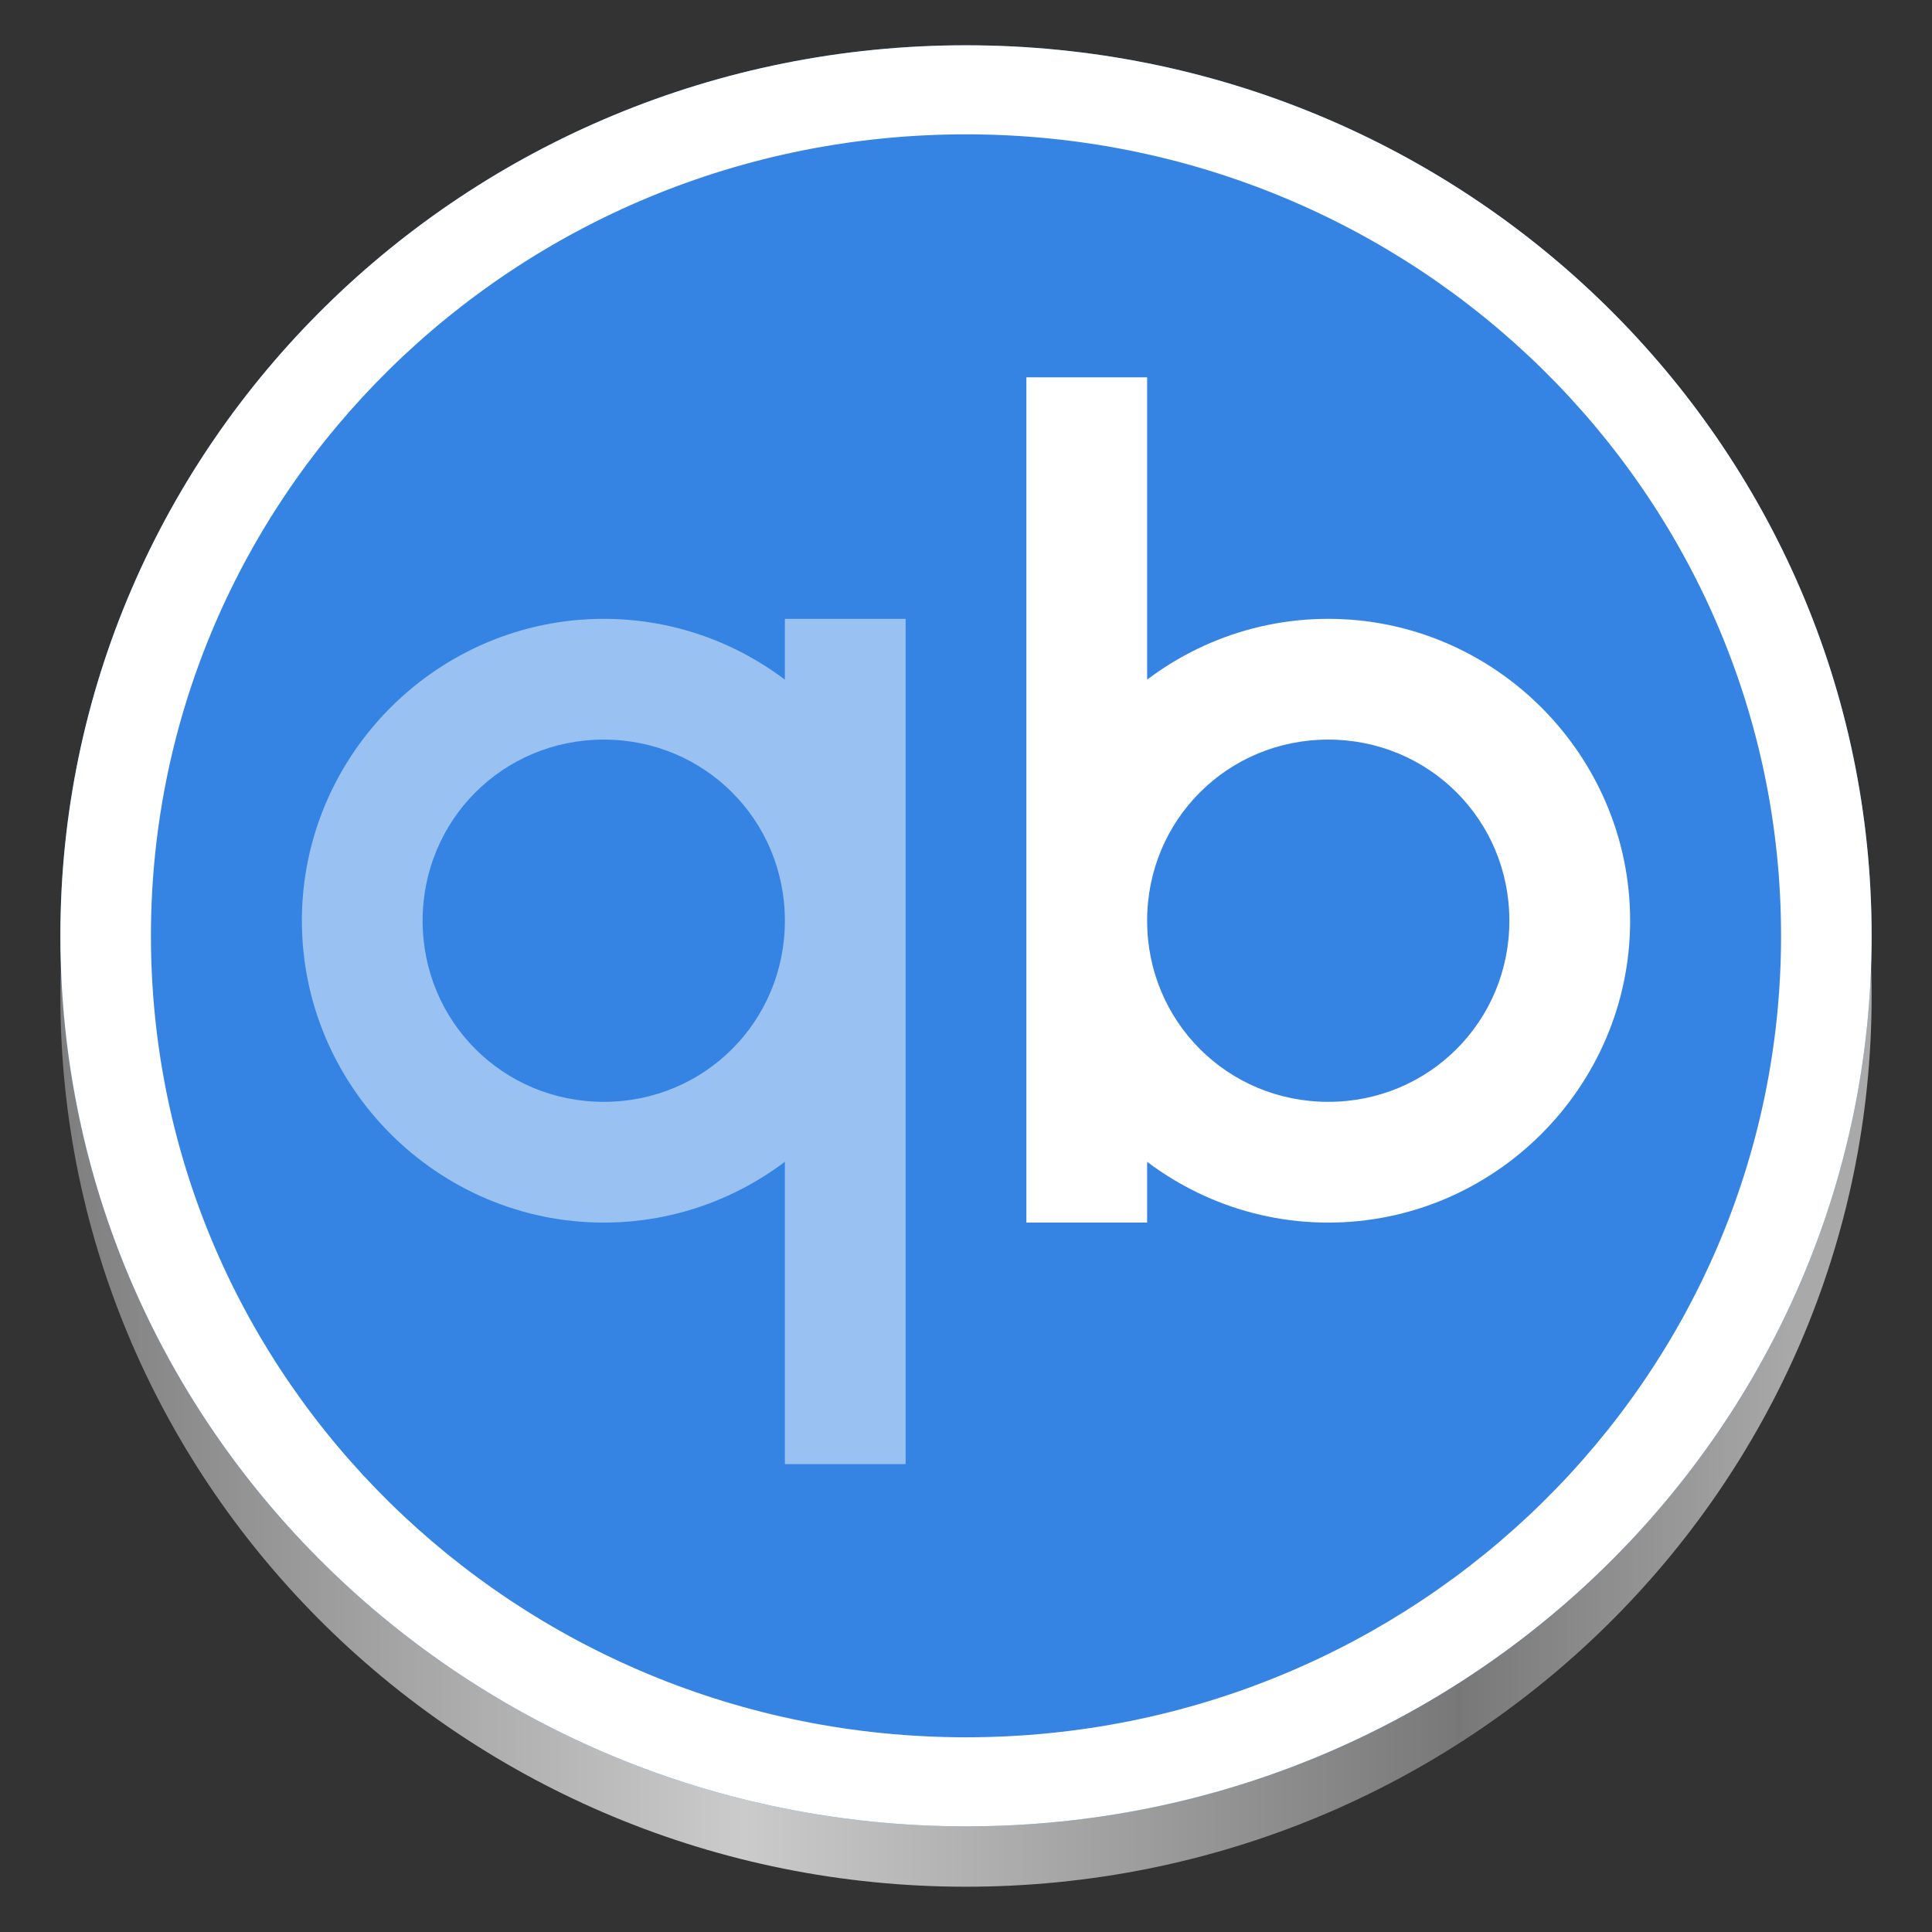 <?xml version="1.0" encoding="UTF-8" standalone="no"?>
<svg
   height="128px"
   viewBox="0 0 128 128"
   width="128px"
   version="1.1"
   id="svg23"
   xmlns="http://www.w3.org/2000/svg"
   xmlns:svg="http://www.w3.org/2000/svg">
  <rect x="0" y="0" width="128" height="128" fill="#333333" stroke="none"/>
  <defs
     id="defs23">
    <linearGradient
       id="a-9"
       gradientUnits="userSpaceOnUse"
       x1="0"
       y1="269.463"
       x2="118.926"
       y2="269.463"
       gradientTransform="matrix(1,0,0,0.983,0,-168.033)">
      <stop
         offset="0"
         stop-color="#e5a50a"
         id="stop1"
         style="stop-color:#787878;stop-opacity:1;" />
      <stop
         offset="0.414"
         stop-color="#fbdf9b"
         id="stop2"
         style="stop-color:#cbcbcb;stop-opacity:1;" />
      <stop
         offset="0.813"
         stop-color="#e5a50a"
         id="stop3"
         style="stop-color:#787878;stop-opacity:1;" />
      <stop
         offset="1"
         stop-color="#f8ca5b"
         id="stop4"
         style="stop-color:#a9a9a9;stop-opacity:1;" />
    </linearGradient>
    <mask
       id="i-8">
      <g
         filter="url(#a)"
         id="g7-4"
         style="filter:url(#a-0)">
        <rect
           fill-opacity="0.5"
           height="153.6"
           width="153.6"
           x="-12.8"
           y="-12.8"
           id="rect7-5" />
      </g>
    </mask>
    <filter
       id="a-0"
       height="1"
       width="1"
       x="0"
       y="0">
      <feColorMatrix
         color-interpolation-filters="sRGB"
         values="0 0 0 0 1 0 0 0 0 1 0 0 0 0 1 0 0 0 1 0"
         id="feColorMatrix1-3" />
    </filter>
    <clipPath
       id="j-6">
      <rect
         height="152"
         width="192"
         id="rect8-1"
         x="0"
         y="0" />
    </clipPath>
  </defs>
  <filter
     id="a"
     height="1"
     width="1"
     x="0"
     y="0">
    <feColorMatrix
       color-interpolation-filters="sRGB"
       values="0 0 0 0 1 0 0 0 0 1 0 0 0 0 1 0 0 0 1 0"
       id="feColorMatrix1" />
  </filter>
  <mask
     id="b">
    <g
       filter="url(#a)"
       id="g1">
      <rect
         fill-opacity="0.1"
         height="153.6"
         width="153.6"
         x="-12.8"
         y="-12.8"
         id="rect1" />
    </g>
  </mask>
  <clipPath
     id="c">
    <rect
       height="152"
       width="192"
       id="rect2" />
  </clipPath>
  <mask
     id="d">
    <g
       filter="url(#a)"
       id="g3">
      <rect
         fill-opacity="0.1"
         height="153.6"
         width="153.6"
         x="-12.8"
         y="-12.8"
         id="rect3" />
    </g>
  </mask>
  <clipPath
     id="e">
    <path
       d="m 0 20 h 110 v 124 h -110 z m 0 0"
       id="path3" />
  </clipPath>
  <clipPath
     id="f">
    <rect
       height="152"
       width="192"
       id="rect4" />
  </clipPath>
  <mask
     id="g">
    <g
       filter="url(#a)"
       id="g5">
      <rect
         fill-opacity="0.1"
         height="153.6"
         width="153.6"
         x="-12.8"
         y="-12.8"
         id="rect5" />
    </g>
  </mask>
  <clipPath
     id="h">
    <rect
       height="152"
       width="192"
       id="rect6" />
  </clipPath>
  <mask
     id="i">
    <g
       filter="url(#a)"
       id="g7">
      <rect
         fill-opacity="0.5"
         height="153.6"
         width="153.6"
         x="-12.8"
         y="-12.8"
         id="rect7" />
    </g>
  </mask>
  <clipPath
     id="j">
    <rect
       height="152"
       width="192"
       id="rect8" />
  </clipPath>
  <path
     d="M 124,66 C 124,98.585 97.137,125 64,125 30.863,125 4,98.585 4,66 4,33.415 30.863,7 64,7 c 33.137,0 60,26.415 60,59 z m 0,0"
     fill="url(#a)"
     id="path4"
     style="fill:url(#a-9);stroke-width:0.992" />
  <path
     d="M 124,62 C 124,94.586 97.137,121 64,121 30.863,121 4,94.586 4,62 4,29.414 30.863,3 64,3 c 33.137,0 60,26.414 60,59 z m 0,0"
     fill="#f8e45c"
     id="path5"
     style="fill:#3584e4;fill-opacity:1;stroke-width:1" />
  <g
     mask="url(#i-8)"
     id="g23"
     transform="translate(-213,-12)">
    <g
       clip-path="url(#j-6)"
       transform="translate(-8,-16)"
       id="g22">
      <path
         d="m 172,20 c -2.199,0 -4,1.801 -4,4 0,2.199 1.801,4 4,4 0.727,0 1.41,-0.199 2,-0.543 V 32 h 2 V 20 h -2 v 0.543 C 173.41,20.199 172.727,20 172,20 Z m 0,2 c 1.117,0 2,0.883 2,2 0,1.117 -0.883,2 -2,2 -1.117,0 -2,-0.883 -2,-2 0,-1.117 0.883,-2 2,-2 z m 0,0"
         fill="#241f31"
         id="path22" />
    </g>
  </g>
  <path
     id="path10"
     d="M 64,3 C 30.863,3 4,29.416 4,62 4,94.584 30.863,121 64,121 97.137,121 124,94.584 124,62 124,29.416 97.137,3 64,3 Z m 0,5.9 c 29.824,0 54,23.773 54,53.1 0,29.327 -24.176,53.1 -54,53.1 C 34.176,115.1 10,91.327 10,62 10,32.673 34.176,8.9 64,8.9 Z"
     style="fill:#ffffff;stroke-width:0.992" />
  <path
     id="path17"
     style="fill:#99c1f1"
     d="M 40,41 C 29.002,41 20,50.002 20,61 20,71.998 29.002,81 40,81 50.998,81 60,71.998 60,61 60,50.002 50.998,41 40,41 Z m 0,8 c 6.674,0 12,5.326 12,12 0,6.674 -5.326,12 -12,12 -6.674,0 -12,-5.326 -12,-12 0,-6.674 5.326,-12 12,-12 z m 12,-8 v 56 h 8 V 41 Z" />
  <path
     id="path21"
     style="fill:#ffffff"
     d="m 88,41 c -10.998,0 -20,9.002 -20,20 0,10.998 9.002,20 20,20 10.998,0 20,-9.002 20,-20 0,-10.998 -9.002,-20 -20,-20 z m 0,8 c 6.674,0 12,5.326 12,12 0,6.674 -5.326,12 -12,12 C 81.326,73 76,67.674 76,61 76,54.326 81.326,49 88,49 Z M 68,25 v 56 h 8 V 25 Z" />
</svg>
